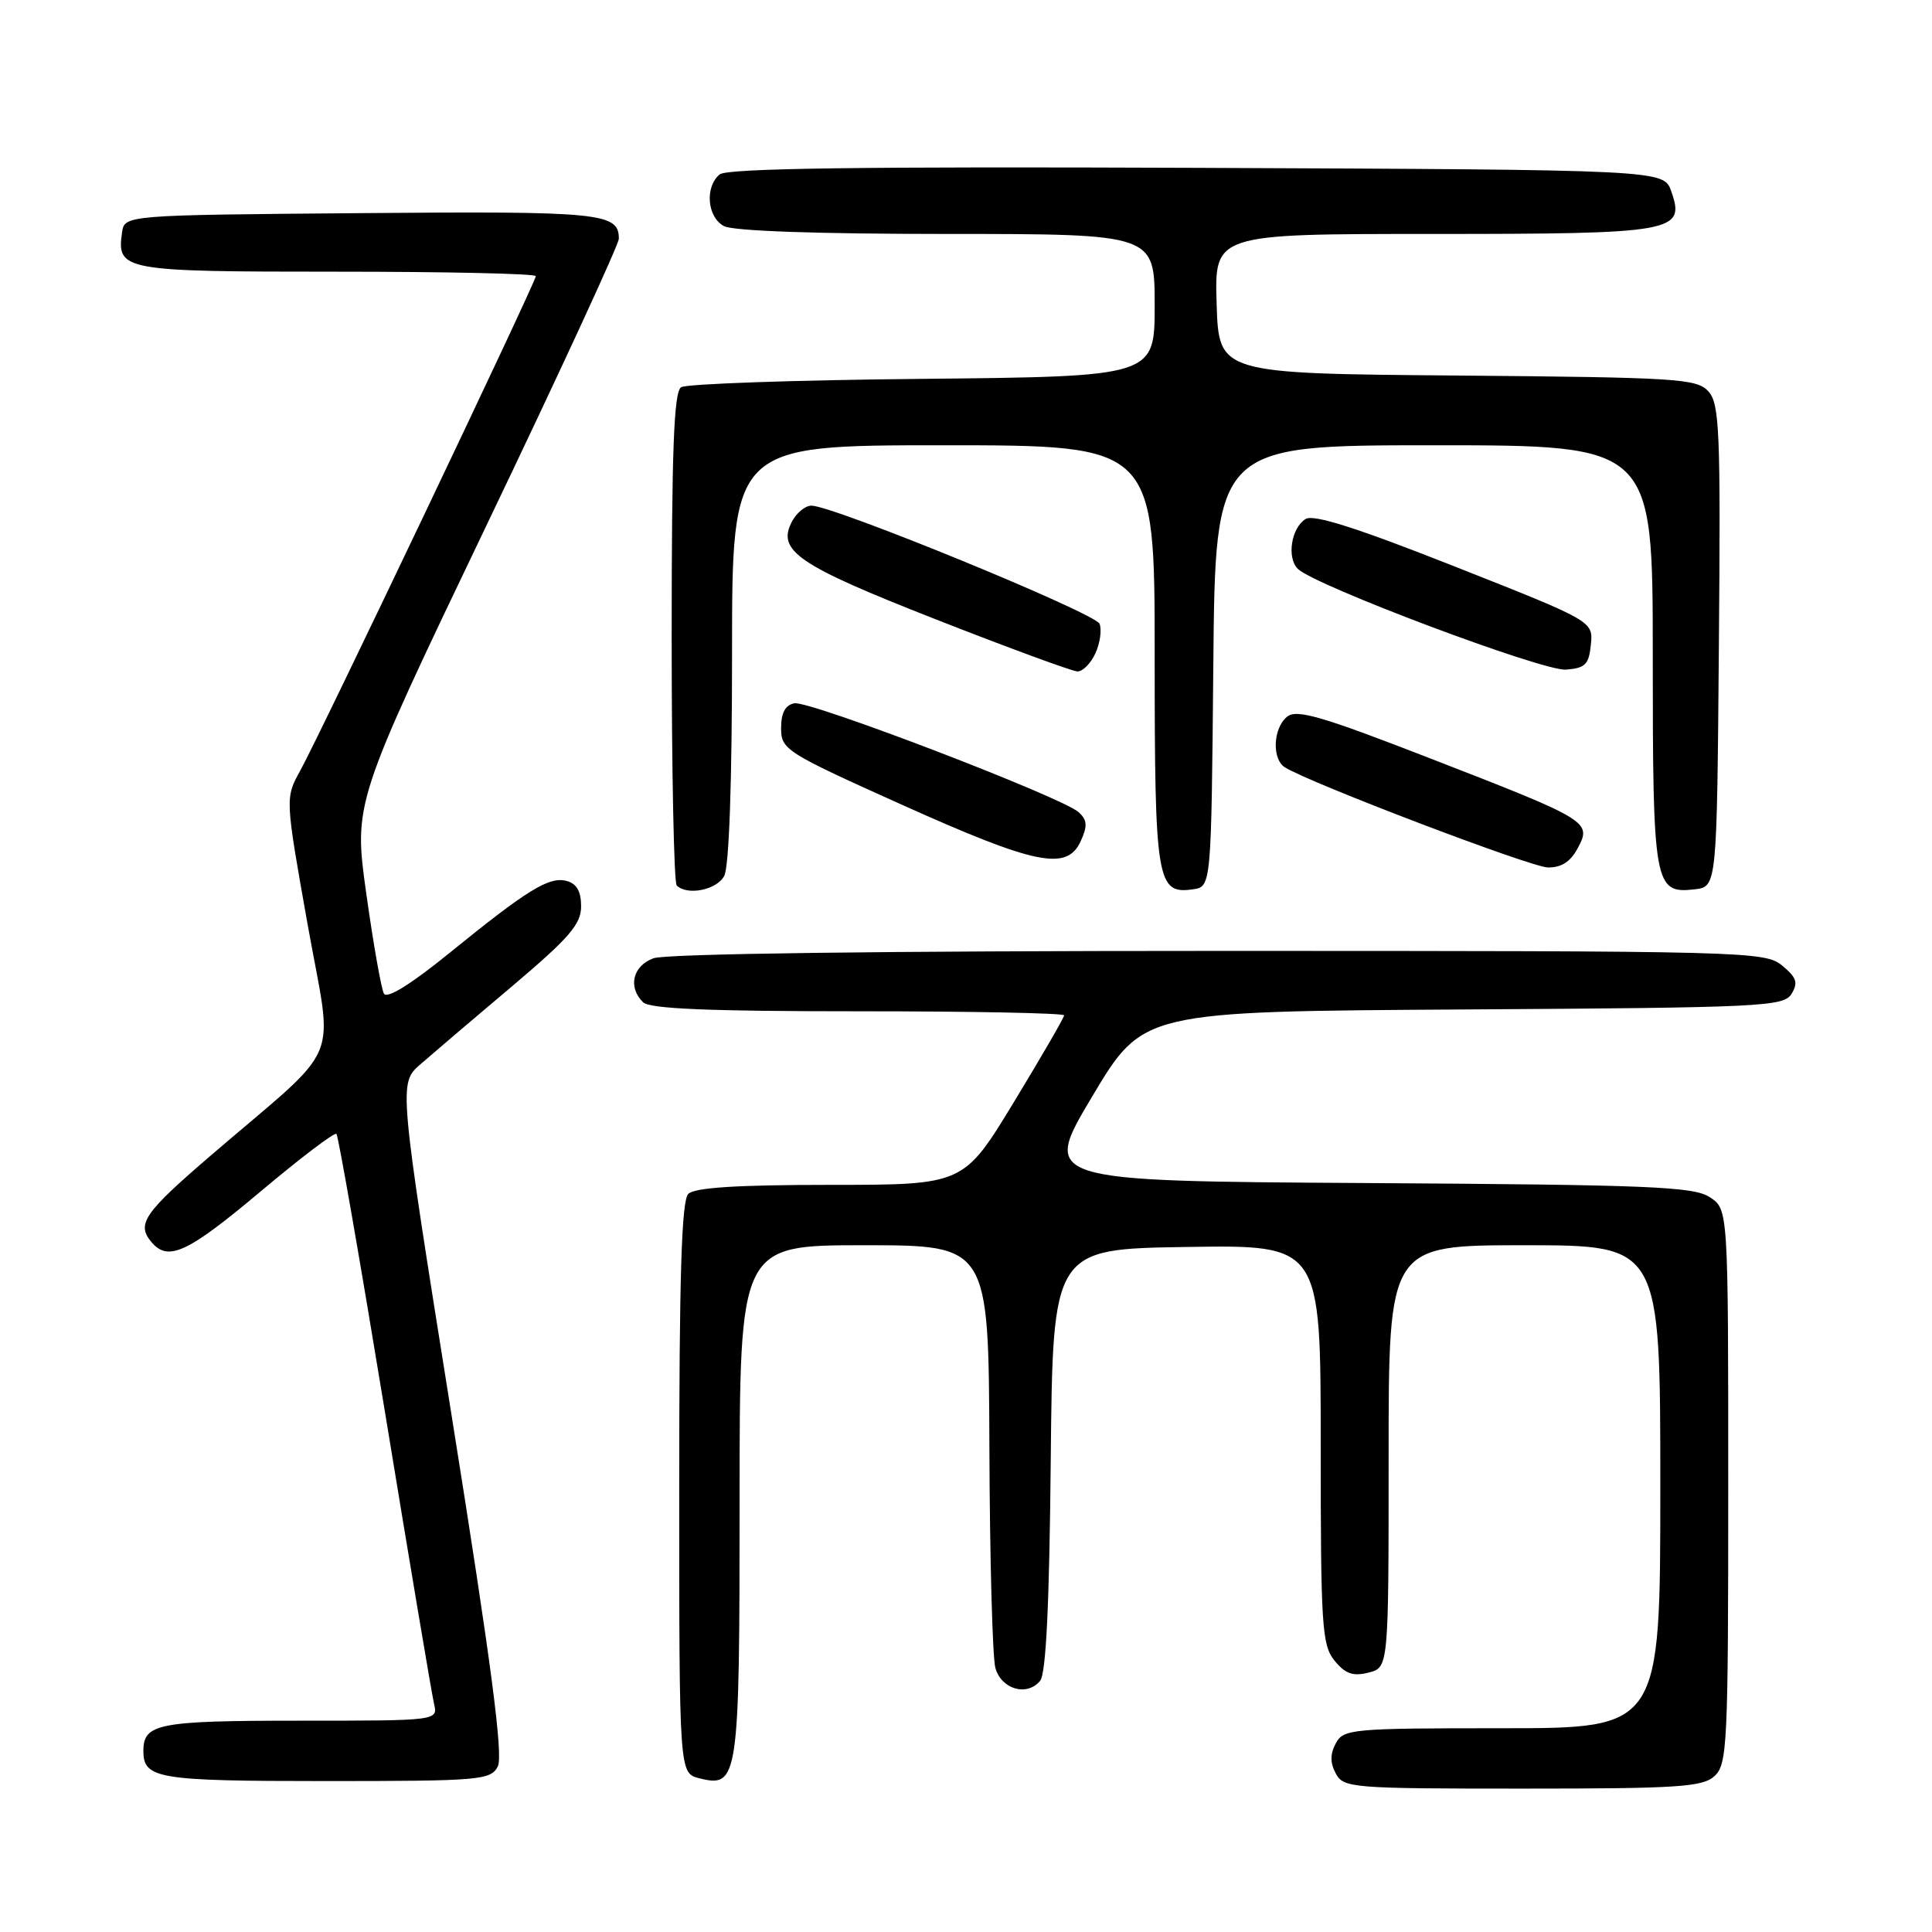 <?xml version="1.0" encoding="UTF-8" standalone="no"?>
<!DOCTYPE svg PUBLIC "-//W3C//DTD SVG 1.1//EN" "http://www.w3.org/Graphics/SVG/1.1/DTD/svg11.dtd" >
<svg xmlns="http://www.w3.org/2000/svg" xmlns:xlink="http://www.w3.org/1999/xlink" version="1.1" viewBox="0 0 256 256">
 <g >
 <path fill="currentColor"
d=" M 227.17 235.35 C 228.88 233.80 229.00 231.27 229.00 196.96 C 229.00 160.23 229.00 160.23 226.55 158.63 C 224.42 157.23 218.59 156.99 181.07 156.76 C 138.03 156.50 138.03 156.50 144.74 145.26 C 151.45 134.02 151.45 134.02 193.87 133.76 C 233.59 133.52 236.35 133.38 237.39 131.69 C 238.29 130.21 238.06 129.52 236.14 127.94 C 233.85 126.06 231.52 126.00 161.45 126.00 C 116.88 126.00 88.15 126.37 86.57 126.98 C 83.83 128.01 83.18 130.78 85.20 132.80 C 86.07 133.67 93.80 134.00 113.70 134.00 C 128.72 134.00 141.00 134.24 141.00 134.54 C 141.00 134.84 138.00 140.01 134.34 146.04 C 127.68 157.00 127.68 157.00 110.04 157.00 C 97.65 157.00 92.04 157.36 91.20 158.20 C 90.31 159.09 90.00 169.13 90.00 197.18 C 90.00 234.96 90.00 234.96 92.66 235.63 C 97.84 236.93 98.00 235.81 98.00 198.81 C 98.00 165.00 98.00 165.00 114.50 165.00 C 131.00 165.00 131.00 165.00 131.10 191.75 C 131.15 206.46 131.51 219.62 131.89 221.00 C 132.68 223.84 136.07 224.83 137.82 222.72 C 138.61 221.77 139.05 212.57 139.23 193.42 C 139.50 165.50 139.50 165.50 157.25 165.23 C 175.00 164.95 175.00 164.95 175.00 191.37 C 175.00 215.48 175.16 217.98 176.83 220.04 C 178.25 221.79 179.27 222.15 181.33 221.63 C 184.00 220.96 184.00 220.96 184.00 192.98 C 184.00 165.00 184.00 165.00 202.00 165.00 C 220.00 165.00 220.00 165.00 220.00 197.00 C 220.00 229.00 220.00 229.00 199.04 229.00 C 179.09 229.00 178.02 229.10 177.00 231.00 C 176.24 232.42 176.24 233.58 177.00 235.00 C 178.02 236.91 179.09 237.00 201.71 237.00 C 222.30 237.00 225.58 236.79 227.17 235.35 Z  M 65.95 234.09 C 66.71 232.68 65.13 220.66 59.89 187.87 C 52.81 143.56 52.81 143.56 55.70 141.03 C 57.29 139.64 62.73 135.00 67.80 130.73 C 75.44 124.27 77.00 122.47 77.00 120.09 C 77.00 118.11 76.41 117.08 75.08 116.73 C 72.75 116.12 69.92 117.86 59.50 126.32 C 54.41 130.45 51.27 132.39 50.87 131.66 C 50.52 131.02 49.47 125.08 48.54 118.45 C 46.85 106.40 46.85 106.40 64.42 69.70 C 74.09 49.52 82.00 32.39 82.00 31.63 C 82.00 28.20 79.68 27.97 47.88 28.24 C 16.50 28.50 16.50 28.50 16.17 30.81 C 15.46 35.86 16.23 36.00 44.62 36.00 C 59.13 36.00 71.00 36.26 71.00 36.59 C 71.00 37.35 42.39 97.40 39.78 102.12 C 37.78 105.74 37.78 105.74 40.76 122.49 C 44.16 141.56 45.71 137.84 28.00 153.05 C 19.08 160.71 18.07 162.17 20.04 164.55 C 22.26 167.22 24.80 166.05 34.50 157.90 C 39.80 153.44 44.33 150.00 44.58 150.25 C 44.83 150.49 47.72 167.08 51.01 187.10 C 54.29 207.12 57.22 224.51 57.51 225.75 C 58.04 228.00 58.04 228.00 39.72 228.00 C 20.97 228.00 19.00 228.38 19.00 232.00 C 19.00 235.69 20.85 236.00 43.16 236.00 C 63.55 236.00 64.99 235.88 65.95 234.09 Z  M 95.96 116.07 C 96.61 114.87 97.00 103.66 97.00 86.57 C 97.00 59.00 97.00 59.00 125.00 59.00 C 153.00 59.00 153.00 59.00 153.00 86.81 C 153.00 116.83 153.27 118.52 158.06 117.84 C 160.50 117.50 160.50 117.50 160.77 88.25 C 161.03 59.00 161.03 59.00 190.02 59.00 C 219.00 59.00 219.00 59.00 219.00 86.81 C 219.00 117.38 219.19 118.45 224.55 117.84 C 227.50 117.50 227.50 117.50 227.76 85.59 C 228.00 57.06 227.85 53.50 226.37 51.86 C 224.84 50.17 222.28 50.01 193.11 49.76 C 161.50 49.50 161.50 49.50 161.21 40.25 C 160.92 31.00 160.92 31.00 189.77 31.00 C 221.93 31.00 223.35 30.75 221.45 25.35 C 220.45 22.50 220.45 22.50 158.59 22.24 C 113.73 22.06 96.35 22.30 95.36 23.11 C 93.37 24.77 93.70 28.77 95.93 29.96 C 97.13 30.61 108.34 31.00 125.43 31.00 C 153.00 31.00 153.00 31.00 153.00 40.45 C 153.00 49.89 153.00 49.89 122.25 50.20 C 105.34 50.36 90.94 50.86 90.25 51.31 C 89.29 51.93 89.00 59.67 89.00 84.39 C 89.00 102.14 89.30 116.97 89.67 117.33 C 91.05 118.71 94.97 117.93 95.96 116.07 Z  M 209.05 112.40 C 210.94 108.88 210.61 108.68 189.53 100.50 C 175.02 94.86 171.79 93.93 170.53 94.98 C 168.68 96.51 168.52 100.58 170.25 101.67 C 173.50 103.73 202.81 114.89 205.08 114.94 C 206.87 114.98 208.09 114.20 209.05 112.40 Z  M 143.20 111.46 C 144.12 109.44 144.07 108.66 142.93 107.62 C 140.75 105.64 107.26 92.80 105.26 93.19 C 104.05 93.42 103.50 94.46 103.50 96.48 C 103.50 99.33 104.07 99.69 119.50 106.63 C 137.26 114.61 141.38 115.45 143.20 111.46 Z  M 145.15 86.56 C 145.76 85.22 146.01 83.47 145.70 82.66 C 145.16 81.25 110.42 67.00 107.51 67.00 C 106.72 67.00 105.57 67.93 104.96 69.07 C 102.87 72.98 105.66 74.87 124.03 82.08 C 133.64 85.85 142.07 88.95 142.77 88.97 C 143.47 88.98 144.54 87.90 145.15 86.56 Z  M 210.80 85.41 C 211.10 82.31 211.10 82.31 192.80 75.08 C 179.83 69.95 174.06 68.11 173.00 68.77 C 171.10 69.95 170.48 73.88 171.96 75.37 C 174.16 77.57 204.47 88.97 207.50 88.73 C 210.06 88.53 210.54 88.05 210.80 85.41 Z "/>
</g>
</svg>